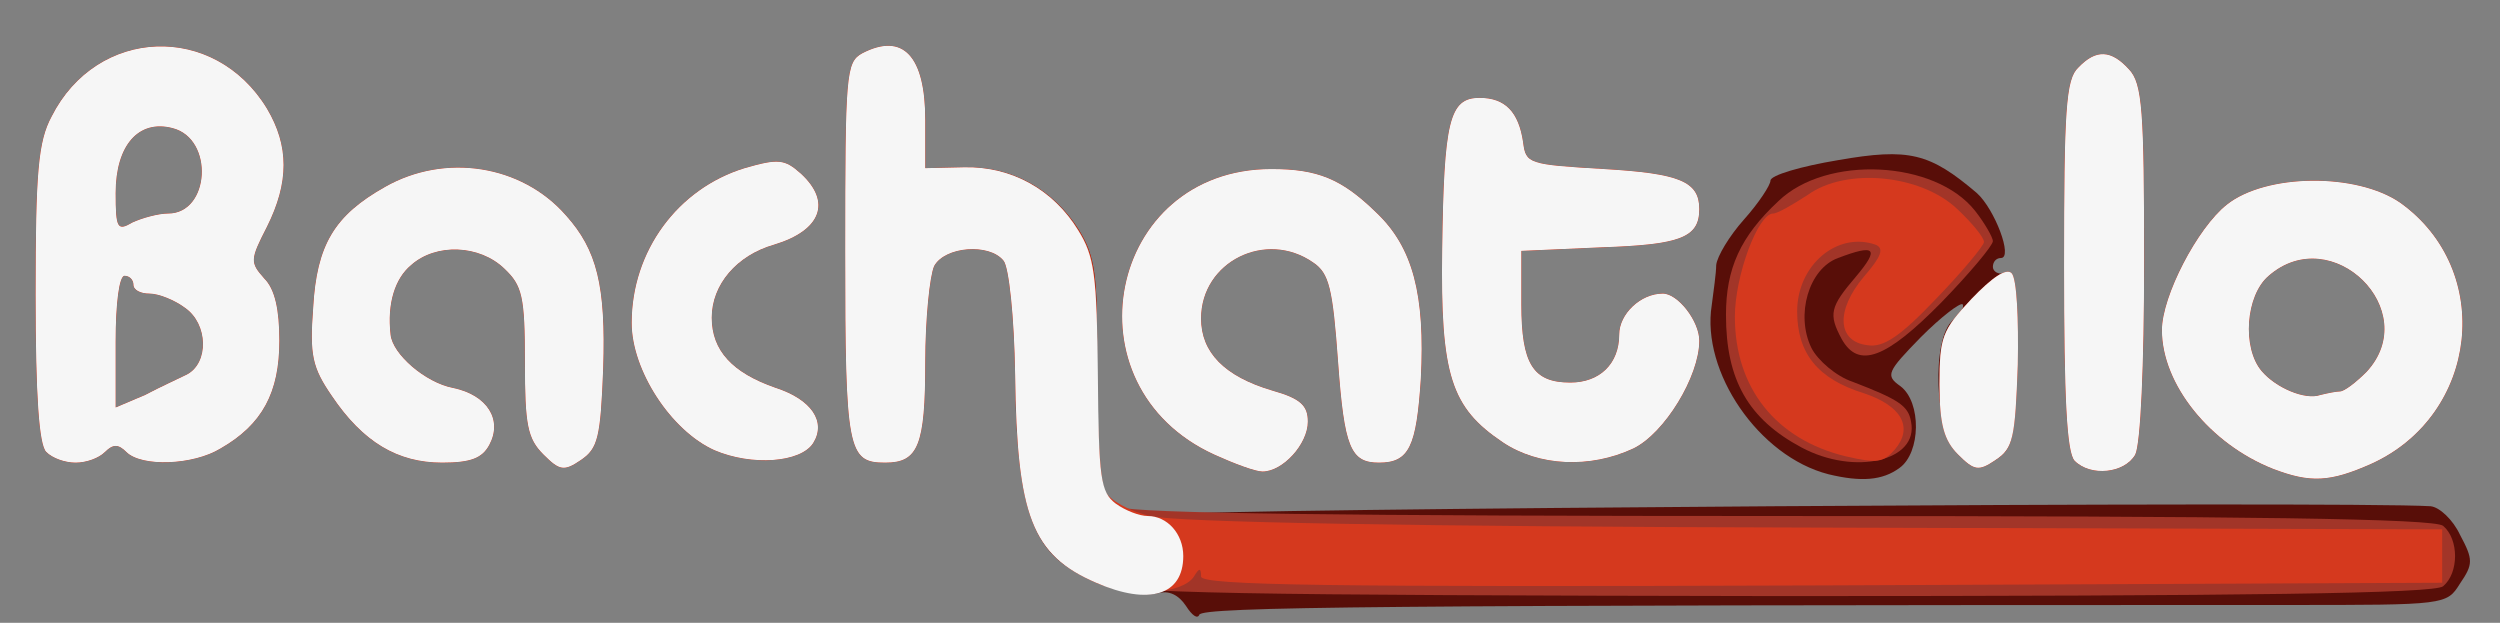 <!DOCTYPE svg PUBLIC "-//W3C//DTD SVG 20010904//EN" "http://www.w3.org/TR/2001/REC-SVG-20010904/DTD/svg10.dtd">
<svg version="1.0" xmlns="http://www.w3.org/2000/svg" width="281px" height="70px" viewBox="0 0 2810 700" preserveAspectRatio="xMidYMid meet">
<rect x="0" y="0" width="2810" height="700" fill="#808080" stroke="none"/>
<g id="layer101" fill="#580e08" stroke="none">
 <path d="M1333 681 c-8 -12 -19 -18 -32 -14 -25 6 -83 -13 -111 -37 -35 -30 -48 -85 -49 -209 -1 -65 -7 -121 -13 -128 -16 -20 -66 -16 -78 6 -5 11 -10 60 -10 108 0 94 -8 113 -45 113 -42 0 -45 -13 -45 -237 0 -200 1 -213 19 -223 46 -24 71 3 71 75 l0 54 44 -1 c54 -1 100 25 129 71 18 30 21 49 20 155 0 67 3 129 8 138 11 21 69 39 85 26 9 -6 1308 -15 1406 -9 10 1 25 15 33 32 15 28 15 33 0 55 -15 24 -16 24 -193 24 -1020 0 -1221 2 -1224 11 -2 5 -8 1 -15 -10z"/>
 <path d="M2055 533 c-78 -20 -143 -115 -131 -190 2 -16 5 -36 5 -45 1 -10 15 -33 31 -51 17 -19 30 -39 30 -44 0 -6 34 -16 76 -23 80 -14 103 -8 156 37 20 18 41 73 27 73 -5 0 -9 4 -9 10 0 5 6 9 13 7 9 -1 12 23 12 97 0 90 -2 100 -22 113 -19 13 -24 12 -42 -6 -27 -27 -30 -131 -6 -151 9 -7 13 -15 11 -18 -3 -2 -24 14 -47 37 -38 39 -40 43 -23 55 24 18 23 75 -1 92 -19 14 -43 16 -80 7z"/>
 <path d="M2555 527 c-71 -28 -125 -95 -125 -156 0 -38 40 -115 73 -141 44 -35 146 -36 195 -2 106 76 88 238 -32 293 -47 21 -69 22 -111 6z m75 -87 c5 0 18 -10 30 -22 64 -69 -39 -170 -110 -108 -26 22 -30 81 -8 107 16 19 49 33 66 27 8 -2 18 -4 22 -4z"/>
 <path d="M611 511 c-18 -18 -21 -33 -21 -104 0 -74 -3 -86 -23 -105 -28 -27 -77 -29 -105 -4 -18 15 -27 43 -23 78 2 22 39 54 70 60 39 8 56 36 41 64 -8 15 -21 20 -53 20 -50 0 -89 -23 -124 -75 -22 -32 -25 -46 -21 -99 4 -71 24 -104 81 -136 67 -38 153 -25 203 32 35 39 45 79 42 172 -3 78 -6 90 -25 103 -19 13 -24 12 -42 -6z"/>
 <path d="M1365 511 c-169 -77 -120 -321 64 -321 52 0 79 11 118 49 41 39 55 92 50 187 -5 76 -13 94 -47 94 -32 0 -39 -17 -46 -113 -6 -83 -10 -100 -28 -112 -53 -37 -126 -1 -126 63 0 38 26 65 80 81 32 9 40 17 40 35 0 25 -28 56 -51 56 -8 0 -32 -9 -54 -19z"/>
 <path d="M2332 518 c-9 -9 -12 -71 -12 -219 0 -175 2 -210 16 -223 20 -21 37 -20 57 2 15 16 17 46 17 216 0 117 -4 205 -10 217 -12 21 -50 25 -68 7z"/>
 <path d="M52 508 c-8 -8 -12 -62 -12 -177 0 -138 3 -172 18 -200 51 -101 183 -106 242 -9 25 42 25 83 0 133 -19 37 -19 40 -3 58 12 12 17 35 17 70 0 58 -19 94 -66 121 -31 19 -89 21 -106 4 -9 -9 -15 -9 -24 0 -7 7 -21 12 -33 12 -12 0 -26 -5 -33 -12z m158 -87 c25 -13 24 -57 -2 -75 -12 -9 -30 -16 -40 -16 -10 0 -18 -4 -18 -10 0 -5 -4 -10 -10 -10 -6 0 -10 31 -10 74 l0 74 33 -14 c17 -9 39 -19 47 -23z m-21 -181 c47 0 52 -84 5 -96 -38 -10 -64 19 -64 73 0 40 2 43 19 33 11 -5 29 -10 40 -10z"/>
 <path d="M803 506 c-49 -22 -93 -90 -93 -143 0 -81 52 -151 127 -174 38 -11 45 -10 63 6 35 32 23 64 -30 80 -42 12 -70 45 -70 82 0 37 23 62 72 79 40 13 57 38 42 62 -14 22 -69 26 -111 8z"/>
 <path d="M1689 497 c-58 -39 -70 -75 -68 -217 2 -144 8 -170 42 -170 29 0 44 16 49 50 3 24 6 25 91 30 85 5 107 14 107 45 0 32 -21 40 -110 43 l-90 4 0 60 c0 67 13 88 55 88 33 0 55 -21 55 -54 0 -23 24 -46 49 -46 17 0 41 31 41 53 0 40 -39 104 -74 121 -49 23 -107 20 -147 -7z"/>
 </g>
<g id="layer102" fill="#a23528" stroke="none">
 <path d="M1232 655 c-72 -31 -89 -75 -91 -234 -1 -65 -7 -121 -13 -128 -16 -20 -66 -16 -78 6 -5 11 -10 60 -10 108 0 94 -8 113 -45 113 -42 0 -45 -13 -45 -237 0 -200 1 -213 19 -223 46 -24 71 3 71 75 l0 54 44 -1 c53 -1 100 25 128 71 18 29 21 48 20 145 -1 134 2 152 28 166 13 7 256 10 746 10 528 0 730 3 740 11 18 15 18 53 0 68 -10 8 -214 11 -747 11 -610 -1 -740 -3 -767 -15z"/>
 <path d="M2555 527 c-71 -28 -125 -95 -125 -156 0 -38 40 -115 73 -141 44 -35 146 -36 195 -2 106 76 88 238 -32 293 -47 21 -69 22 -111 6z m75 -87 c5 0 18 -10 30 -22 64 -69 -39 -170 -110 -108 -26 22 -30 81 -8 107 16 19 49 33 66 27 8 -2 18 -4 22 -4z"/>
 <path d="M611 511 c-18 -18 -21 -33 -21 -104 0 -74 -3 -86 -23 -105 -28 -27 -77 -29 -105 -4 -18 15 -27 43 -23 78 2 22 39 54 70 60 39 8 56 36 41 64 -8 15 -21 20 -53 20 -50 0 -89 -23 -124 -75 -22 -32 -25 -46 -21 -99 4 -71 24 -104 81 -136 67 -38 153 -25 203 32 35 39 45 79 42 172 -3 78 -6 90 -25 103 -19 13 -24 12 -42 -6z"/>
 <path d="M1365 511 c-169 -77 -120 -321 64 -321 52 0 79 11 118 49 41 39 55 92 50 187 -5 76 -13 94 -47 94 -32 0 -39 -17 -46 -113 -6 -83 -10 -100 -28 -112 -53 -37 -126 -1 -126 63 0 38 26 65 80 81 32 9 40 17 40 35 0 25 -28 56 -51 56 -8 0 -32 -9 -54 -19z"/>
 <path d="M2201 511 c-16 -16 -21 -34 -21 -79 0 -53 3 -61 36 -96 23 -24 39 -35 45 -29 6 6 8 52 7 103 -3 82 -5 94 -25 107 -19 13 -24 12 -42 -6z"/>
 <path d="M2332 518 c-9 -9 -12 -71 -12 -219 0 -175 2 -210 16 -223 20 -21 37 -20 57 2 15 16 17 46 17 216 0 117 -4 205 -10 217 -12 21 -50 25 -68 7z"/>
 <path d="M52 508 c-8 -8 -12 -62 -12 -177 0 -138 3 -172 18 -200 51 -101 183 -106 242 -9 25 42 25 83 0 133 -19 37 -19 40 -3 58 12 12 17 35 17 70 0 58 -19 94 -66 121 -31 19 -89 21 -106 4 -9 -9 -15 -9 -24 0 -7 7 -21 12 -33 12 -12 0 -26 -5 -33 -12z m158 -87 c25 -13 24 -57 -2 -75 -12 -9 -30 -16 -40 -16 -10 0 -18 -4 -18 -10 0 -5 -4 -10 -10 -10 -6 0 -10 31 -10 74 l0 74 33 -14 c17 -9 39 -19 47 -23z m-21 -181 c47 0 52 -84 5 -96 -38 -10 -64 19 -64 73 0 40 2 43 19 33 11 -5 29 -10 40 -10z"/>
 <path d="M803 506 c-49 -22 -93 -90 -93 -143 0 -81 52 -151 127 -174 38 -11 45 -10 63 6 35 32 23 64 -30 80 -42 12 -70 45 -70 82 0 37 23 62 72 79 40 13 57 38 42 62 -14 22 -69 26 -111 8z"/>
 <path d="M1689 497 c-58 -39 -70 -75 -68 -217 2 -144 8 -170 42 -170 29 0 44 16 49 50 3 24 6 25 91 30 85 5 107 14 107 45 0 32 -21 40 -110 43 l-90 4 0 60 c0 67 13 88 55 88 33 0 55 -21 55 -54 0 -23 24 -46 49 -46 17 0 41 31 41 53 0 40 -39 104 -74 121 -49 23 -107 20 -147 -7z"/>
 <path d="M2025 503 c-60 -32 -85 -76 -85 -149 0 -52 16 -88 59 -128 54 -52 176 -46 221 11 11 14 20 30 20 34 0 5 -26 36 -58 69 -62 63 -93 75 -112 41 -15 -28 -13 -36 16 -70 27 -32 22 -37 -20 -21 -33 12 -48 64 -30 101 7 14 28 32 46 38 52 20 63 27 66 45 9 44 -63 61 -123 29z"/>
 </g>
<g id="layer103" fill="#d5391e" stroke="none">
 <path d="M1232 655 c-72 -32 -89 -75 -91 -234 -1 -65 -7 -121 -13 -128 -16 -20 -66 -16 -78 6 -5 11 -10 60 -10 108 0 94 -8 113 -45 113 -42 0 -45 -13 -45 -237 0 -200 1 -213 19 -223 46 -24 71 3 71 75 l0 54 44 -1 c54 -1 100 25 129 71 18 30 21 49 20 155 0 67 4 129 9 138 5 10 28 23 51 28 27 7 298 12 747 13 l705 2 0 30 0 30 -697 3 c-555 2 -698 0 -698 -10 0 -10 -2 -10 -8 0 -13 20 -73 24 -110 7z"/>
 <path d="M2555 527 c-71 -28 -125 -95 -125 -156 0 -38 40 -115 73 -141 44 -35 146 -36 195 -2 106 76 88 238 -32 293 -47 21 -69 22 -111 6z m75 -87 c5 0 18 -10 30 -22 64 -69 -39 -170 -110 -108 -26 22 -30 81 -8 107 16 19 49 33 66 27 8 -2 18 -4 22 -4z"/>
 <path d="M611 511 c-18 -18 -21 -33 -21 -104 0 -74 -3 -86 -23 -105 -28 -27 -77 -29 -105 -4 -18 15 -27 43 -23 78 2 22 39 54 70 60 39 8 56 36 41 64 -8 15 -21 20 -53 20 -50 0 -89 -23 -124 -75 -22 -32 -25 -46 -21 -99 4 -71 24 -104 81 -136 67 -38 153 -25 203 32 35 39 45 79 42 172 -3 78 -6 90 -25 103 -19 13 -24 12 -42 -6z"/>
 <path d="M1365 511 c-169 -77 -120 -321 64 -321 52 0 79 11 118 49 41 39 55 92 50 187 -5 76 -13 94 -47 94 -32 0 -39 -17 -46 -113 -6 -83 -10 -100 -28 -112 -53 -37 -126 -1 -126 63 0 38 26 65 80 81 32 9 40 17 40 35 0 25 -28 56 -51 56 -8 0 -32 -9 -54 -19z"/>
 <path d="M2201 511 c-16 -16 -21 -34 -21 -79 0 -53 3 -61 36 -96 23 -24 39 -35 45 -29 6 6 8 52 7 103 -3 82 -5 94 -25 107 -19 13 -24 12 -42 -6z"/>
 <path d="M2332 518 c-9 -9 -12 -71 -12 -219 0 -175 2 -210 16 -223 20 -21 37 -20 57 2 15 16 17 46 17 216 0 117 -4 205 -10 217 -12 21 -50 25 -68 7z"/>
 <path d="M52 508 c-8 -8 -12 -62 -12 -177 0 -138 3 -172 18 -200 51 -101 183 -106 242 -9 25 42 25 83 0 133 -19 37 -19 40 -3 58 12 12 17 35 17 70 0 58 -19 94 -66 121 -31 19 -89 21 -106 4 -9 -9 -15 -9 -24 0 -7 7 -21 12 -33 12 -12 0 -26 -5 -33 -12z m158 -87 c25 -13 24 -57 -2 -75 -12 -9 -30 -16 -40 -16 -10 0 -18 -4 -18 -10 0 -5 -4 -10 -10 -10 -6 0 -10 31 -10 74 l0 74 33 -14 c17 -9 39 -19 47 -23z m-21 -181 c47 0 52 -84 5 -96 -38 -10 -64 19 -64 73 0 40 2 43 19 33 11 -5 29 -10 40 -10z"/>
 <path d="M803 506 c-49 -22 -93 -90 -93 -143 0 -81 52 -151 127 -174 38 -11 45 -10 63 6 35 32 23 64 -30 80 -42 12 -70 45 -70 82 0 37 23 62 72 79 40 13 57 38 42 62 -14 22 -69 26 -111 8z"/>
 <path d="M1689 497 c-58 -39 -70 -75 -68 -217 2 -144 8 -170 42 -170 29 0 44 16 49 50 3 24 6 25 91 30 85 5 107 14 107 45 0 32 -21 40 -110 43 l-90 4 0 60 c0 67 13 88 55 88 33 0 55 -21 55 -54 0 -23 24 -46 49 -46 17 0 41 31 41 53 0 40 -39 104 -74 121 -49 23 -107 20 -147 -7z"/>
 <path d="M2075 513 c-79 -19 -125 -77 -125 -157 0 -46 26 -116 43 -116 5 0 22 -10 39 -21 43 -31 127 -23 168 16 17 16 30 32 30 37 0 4 -24 33 -54 64 -40 42 -59 55 -77 52 -34 -4 -36 -39 -4 -77 20 -23 23 -32 13 -36 -43 -15 -88 23 -88 75 0 47 23 76 75 92 42 14 56 38 35 63 -13 15 -20 16 -55 8z"/>
 </g>
<g id="layer104" fill="#f6f6f6" stroke="none">
 <path d="M1232 655 c-72 -31 -89 -75 -91 -234 -1 -65 -7 -121 -13 -128 -16 -20 -66 -16 -78 6 -5 11 -10 60 -10 108 0 94 -8 113 -45 113 -42 0 -45 -13 -45 -237 0 -200 1 -213 19 -223 46 -24 71 3 71 75 l0 54 44 -1 c53 -1 100 25 128 71 18 29 21 50 22 163 1 116 3 131 20 144 11 8 27 14 36 14 22 0 40 20 40 45 0 44 -38 56 -98 30z"/>
 <path d="M2555 527 c-71 -28 -125 -95 -125 -156 0 -38 40 -115 73 -141 44 -35 146 -36 195 -2 106 76 88 238 -32 293 -47 21 -69 22 -111 6z m75 -87 c5 0 18 -10 30 -22 64 -69 -39 -170 -110 -108 -26 22 -30 81 -8 107 16 19 49 33 66 27 8 -2 18 -4 22 -4z"/>
 <path d="M611 511 c-18 -18 -21 -33 -21 -104 0 -74 -3 -86 -23 -105 -28 -27 -77 -29 -105 -4 -18 15 -27 43 -23 78 2 22 39 54 70 60 39 8 56 36 41 64 -8 15 -21 20 -53 20 -50 0 -89 -23 -124 -75 -22 -32 -25 -46 -21 -99 4 -71 24 -104 81 -136 67 -38 153 -25 203 32 35 39 45 79 42 172 -3 78 -6 90 -25 103 -19 13 -24 12 -42 -6z"/>
 <path d="M1365 511 c-169 -77 -120 -321 64 -321 52 0 79 11 118 49 41 39 55 92 50 187 -5 76 -13 94 -47 94 -32 0 -39 -17 -46 -113 -6 -83 -10 -100 -28 -112 -53 -37 -126 -1 -126 63 0 38 26 65 80 81 32 9 40 17 40 35 0 25 -28 56 -51 56 -8 0 -32 -9 -54 -19z"/>
 <path d="M2201 511 c-16 -16 -21 -34 -21 -79 0 -53 3 -61 36 -96 23 -24 39 -35 45 -29 6 6 8 52 7 103 -3 82 -5 94 -25 107 -19 13 -24 12 -42 -6z"/>
 <path d="M2332 518 c-9 -9 -12 -71 -12 -219 0 -175 2 -210 16 -223 20 -21 37 -20 57 2 15 16 17 46 17 216 0 117 -4 205 -10 217 -12 21 -50 25 -68 7z"/>
 <path d="M52 508 c-8 -8 -12 -62 -12 -177 0 -138 3 -172 18 -200 51 -101 183 -106 242 -9 25 42 25 83 0 133 -19 37 -19 40 -3 58 12 12 17 35 17 70 0 58 -19 94 -66 121 -31 19 -89 21 -106 4 -9 -9 -15 -9 -24 0 -7 7 -21 12 -33 12 -12 0 -26 -5 -33 -12z m158 -87 c25 -13 24 -57 -2 -75 -12 -9 -30 -16 -40 -16 -10 0 -18 -4 -18 -10 0 -5 -4 -10 -10 -10 -6 0 -10 31 -10 74 l0 74 33 -14 c17 -9 39 -19 47 -23z m-21 -181 c47 0 52 -84 5 -96 -38 -10 -64 19 -64 73 0 40 2 43 19 33 11 -5 29 -10 40 -10z"/>
 <path d="M803 506 c-49 -22 -93 -90 -93 -143 0 -81 52 -151 127 -174 38 -11 45 -10 63 6 35 32 23 64 -30 80 -42 12 -70 45 -70 82 0 37 23 62 72 79 40 13 57 38 42 62 -14 22 -69 26 -111 8z"/>
 <path d="M1689 497 c-58 -39 -70 -75 -68 -217 2 -144 8 -170 42 -170 29 0 44 16 49 50 3 24 6 25 91 30 85 5 107 14 107 45 0 32 -21 40 -110 43 l-90 4 0 60 c0 67 13 88 55 88 33 0 55 -21 55 -54 0 -23 24 -46 49 -46 17 0 41 31 41 53 0 40 -39 104 -74 121 -49 23 -107 20 -147 -7z"/>
 </g>

</svg>